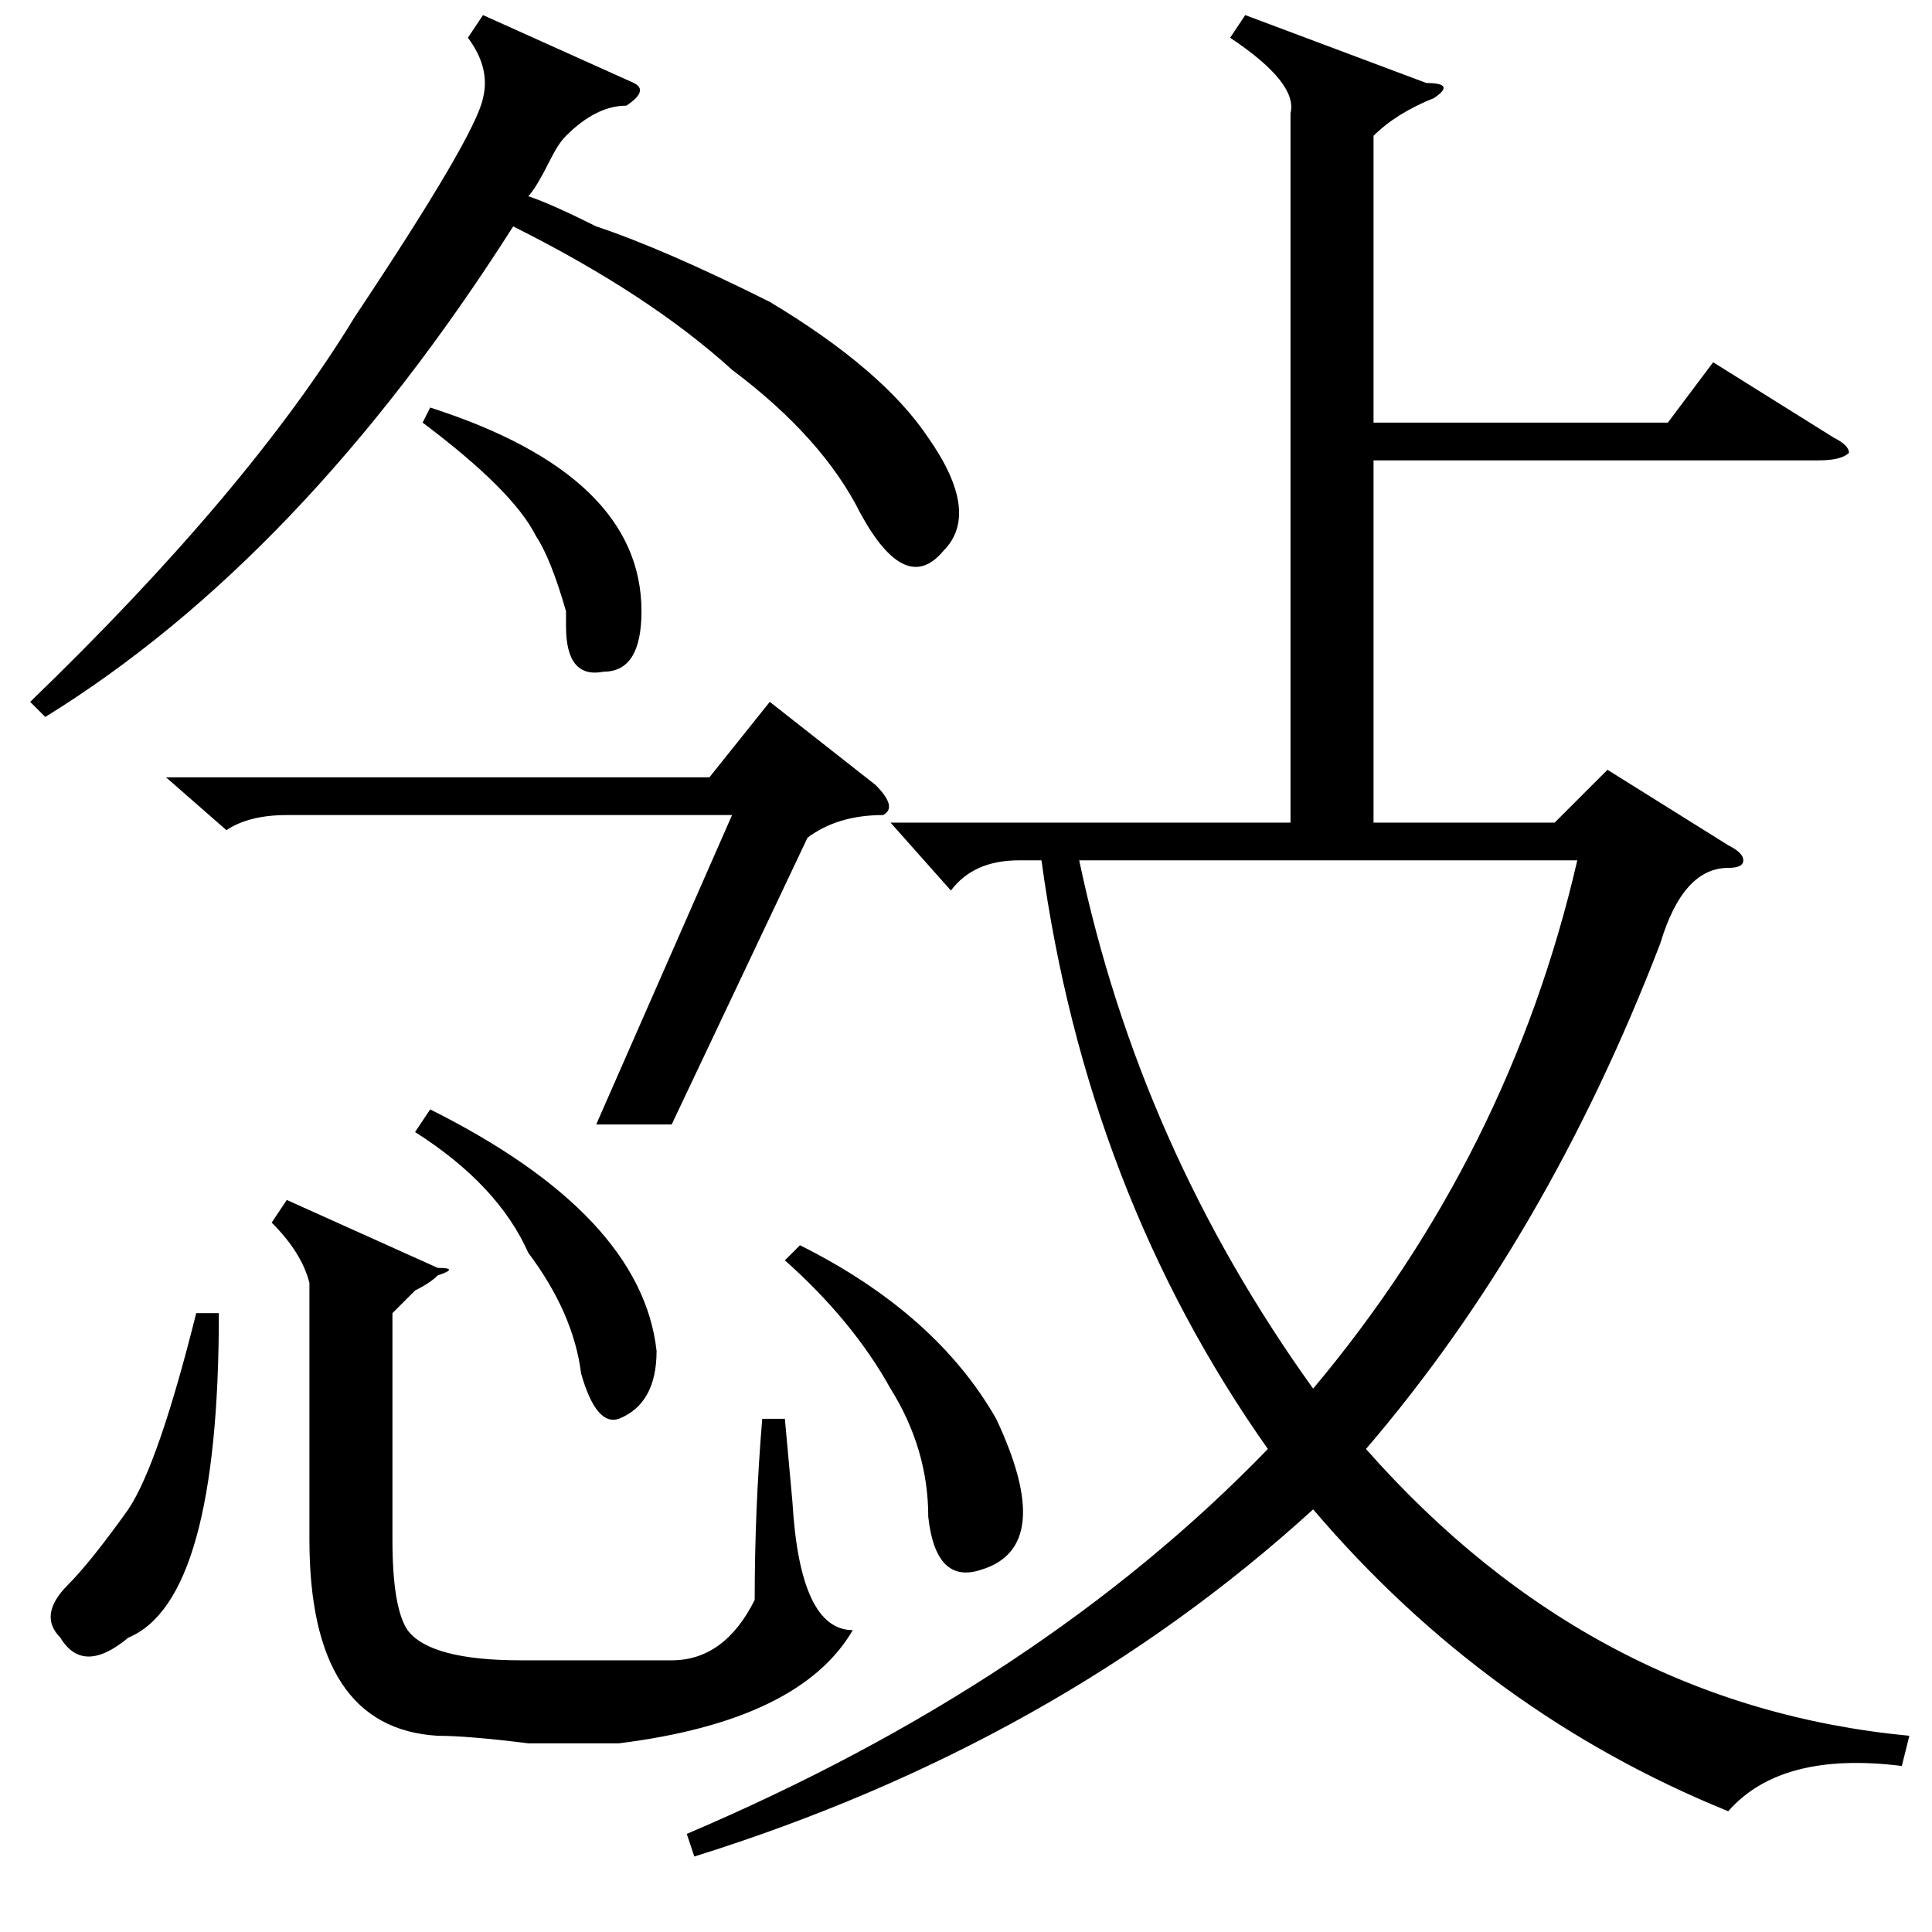 <?xml version="1.0" standalone="no"?>
<!DOCTYPE svg PUBLIC "-//W3C//DTD SVG 1.1//EN" "http://www.w3.org/Graphics/SVG/1.1/DTD/svg11.dtd" >
<svg xmlns="http://www.w3.org/2000/svg" xmlns:xlink="http://www.w3.org/1999/xlink" version="1.1" viewBox="0 -52 256 256">
  <g transform="matrix(1 0 0 -1 0 204)">
   <path fill="currentColor"
d="M165 254l24 -9q4 0 1 -2q-5 -2 -8 -5v-38h39l6 8l16 -10q2 -1 2 -2q-1 -1 -4 -1h-59v-48h24l7 7l16 -10q2 -1 2 -2t-2 -1q-6 0 -9 -10q-15 -39 -39 -67q30 -34 72 -38l-1 -4q-16 2 -23 -6q-32 13 -55 40q-34 -31 -82 -46l-1 3q47 20 77 51q-24 34 -30 78h-3q-6 0 -9 -4
l-8 9h53v94q1 4 -8 10zM143 142q8 -38 31 -70q26 31 35 70h-66zM64 254l20 -9q2 -1 -1 -3q-4 0 -8 -4q-1 -1 -2 -3q-2 -4 -3 -5q3 -1 9 -4q9 -3 23 -10q15 -9 21 -18q7 -10 2 -15q-5 -6 -11 5q-5 10 -17 19q-11 10 -29 19q-28 -44 -62 -65l-2 2q29 28 43 51q16 24 17 29
q1 4 -2 8zM58 88q3 0 0 -1q-1 -1 -3 -2l-3 -3v-30q0 -9 2 -12q3 -4 15 -4h20q7 0 11 8q0 12 1 24h3l1 -11q1 -17 8 -17q-7 -12 -31 -15h-3h-9q-8 1 -12 1q-17 1 -17 26v34q-1 4 -5 8l2 3zM107 145l-18 -38h-10l18 41h-59q-5 0 -8 -2l-8 7h72l8 10l14 -11q3 -3 1 -4
q-6 0 -10 -3zM104 89l2 2q18 -9 26 -23q8 -17 -2 -20q-6 -2 -7 7q0 9 -5 17q-5 9 -14 17zM29 82q0 -38 -12 -43q-6 -5 -9 0q-3 3 1 7q3 3 8 10q4 6 9 26h3zM55 106l2 3q28 -14 30 -32q0 -7 -5 -9q-3 -1 -5 6q-1 8 -7 16q-4 9 -15 16zM56 200l1 2q28 -9 28 -27q0 -8 -5 -8
q-5 -1 -5 6v2q-2 7 -4 10q-3 6 -15 15z" />
  </g>

</svg>
